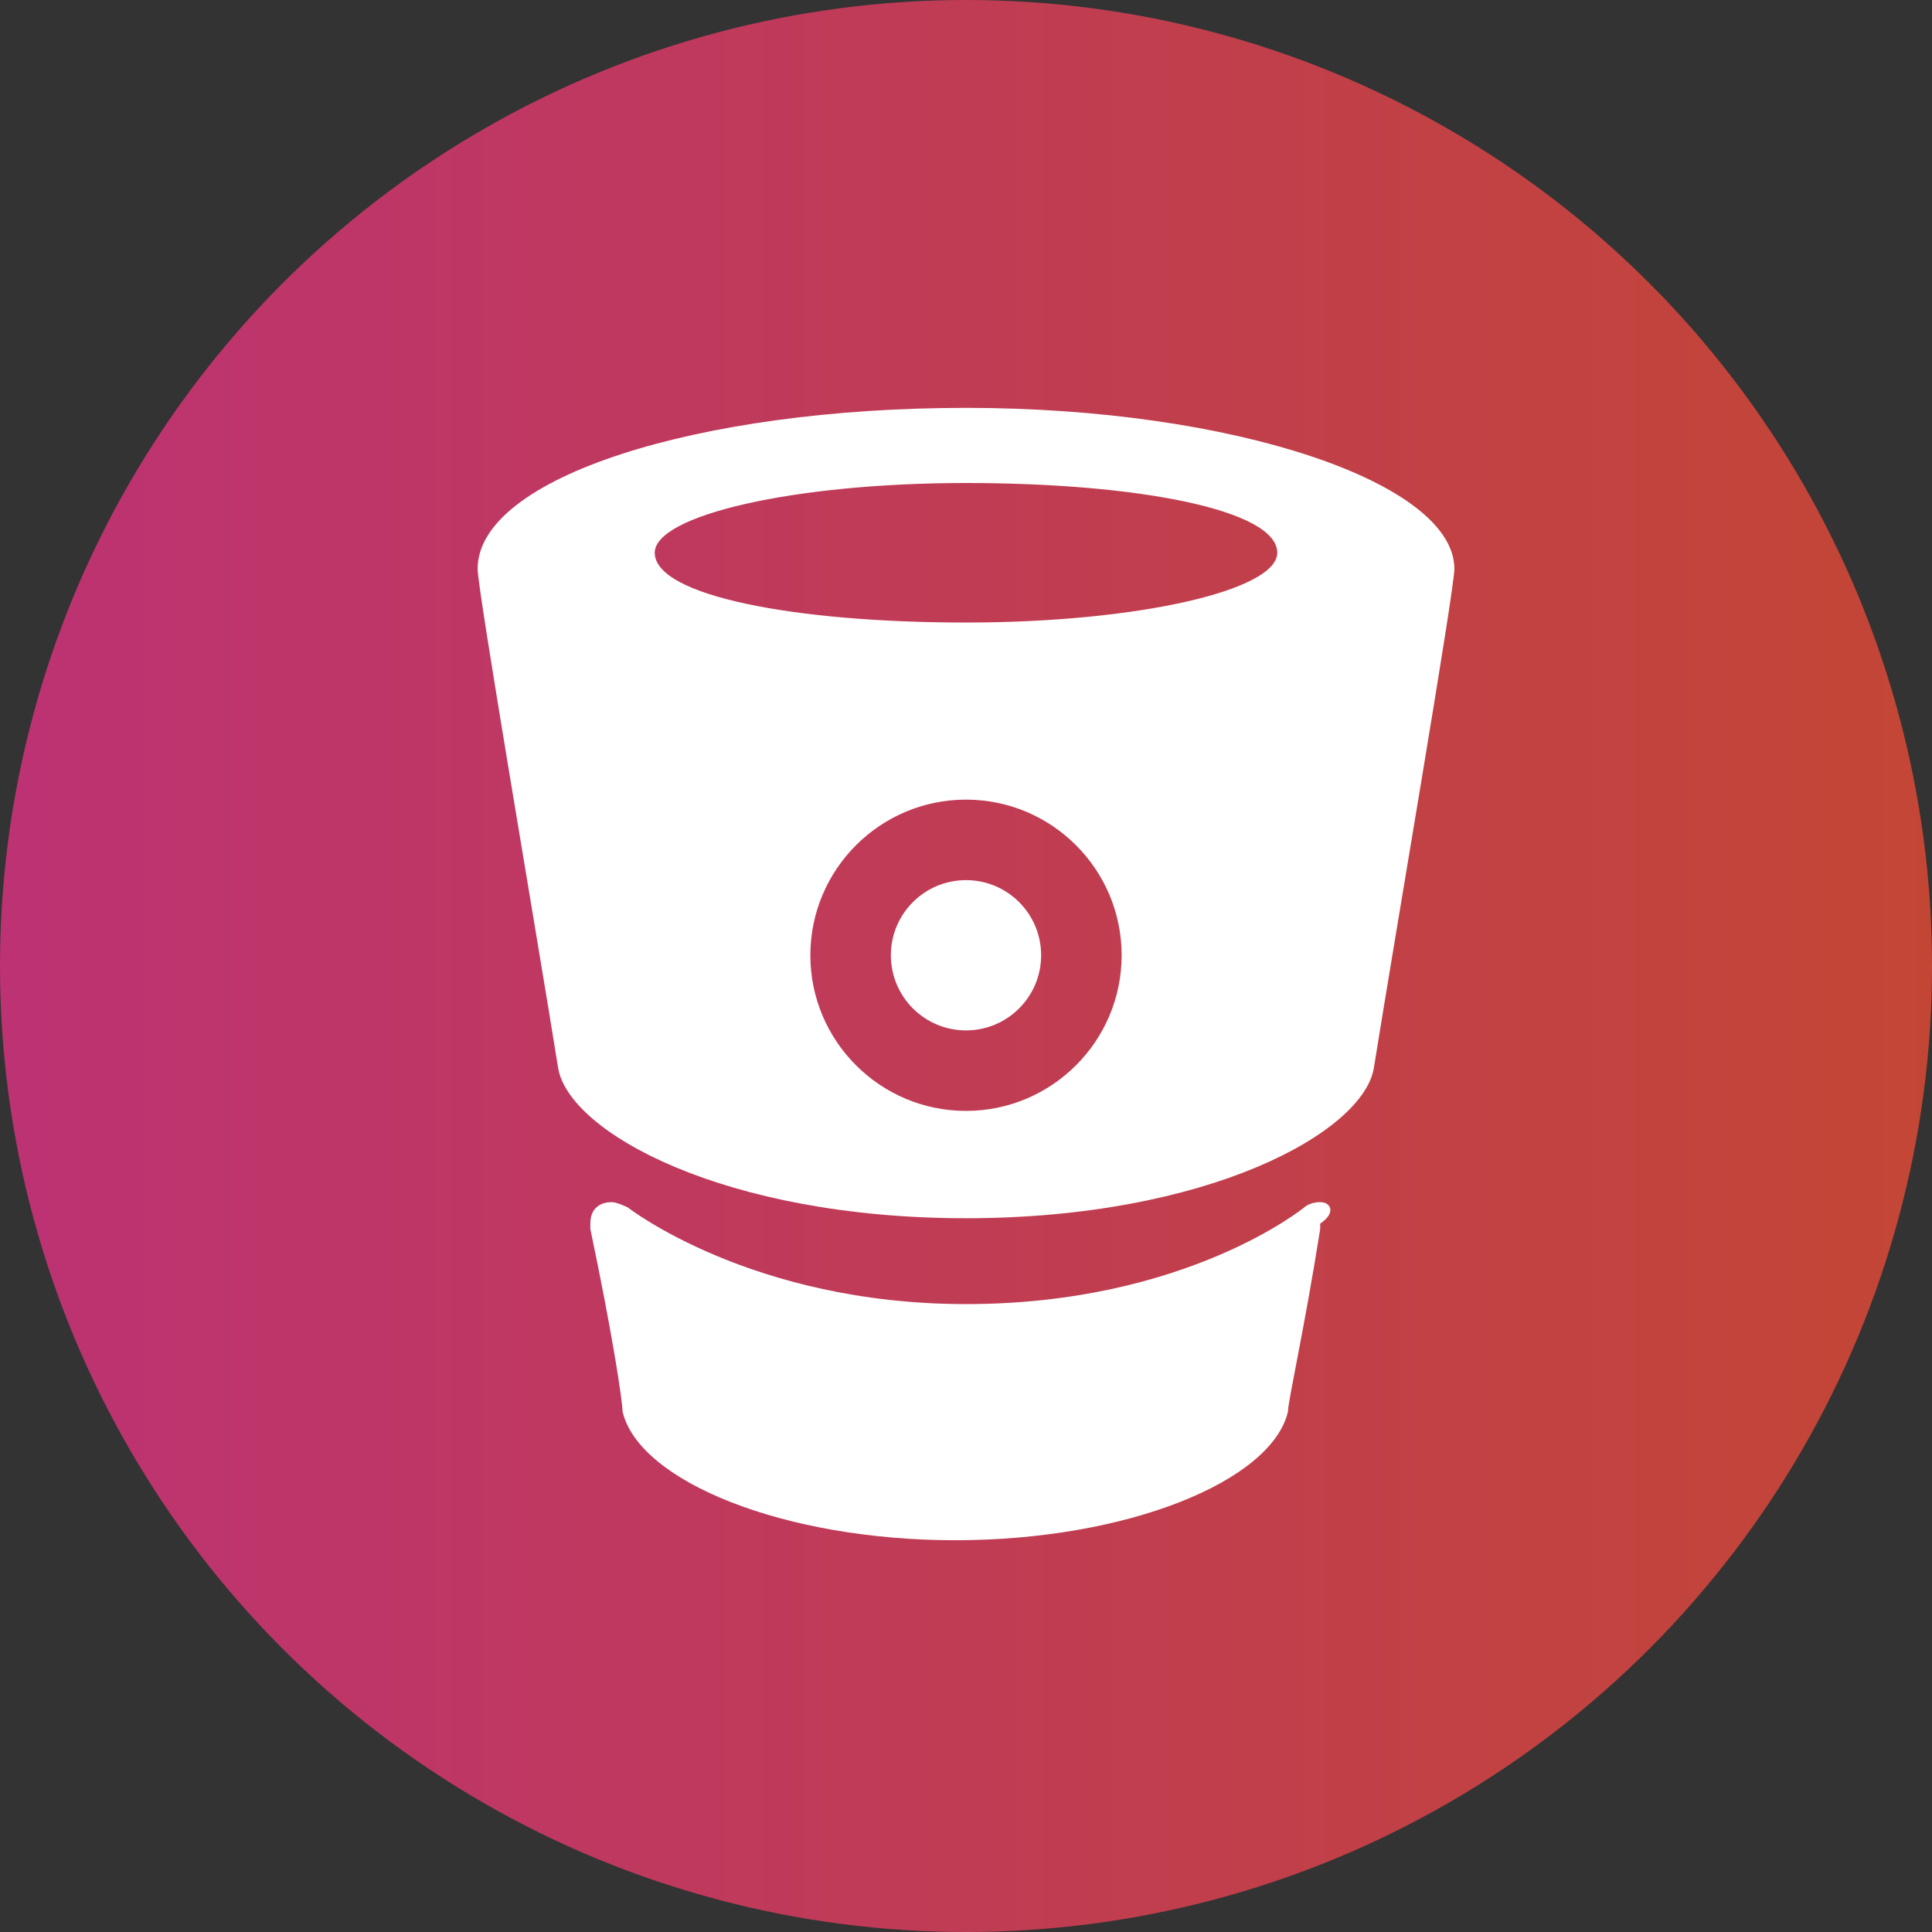 <?xml version="1.0" encoding="utf-8"?>
<!-- Generator: Adobe Illustrator 19.0.0, SVG Export Plug-In . SVG Version: 6.00 Build 0)  -->
<svg version="1.1" id="Capa_1" xmlns="http://www.w3.org/2000/svg" xmlns:xlink="http://www.w3.org/1999/xlink" x="0px" y="0px"
	 width="36px" height="36px" viewBox="-279 402.9 36 36" style="enable-background:new -279 402.9 36 36;" xml:space="preserve">
<rect x="-279" y="402.9" width="36" height="36" fill="#333333" stroke="none"/>
<style type="text/css">
	.st0{fill:url(#XMLID_2_);}
	.st1{fill:#FFFFFF;}
</style>
<linearGradient id="XMLID_2_" gradientUnits="userSpaceOnUse" x1="-279" y1="420.78" x2="-243" y2="420.78" gradientTransform="matrix(1 0 0 -1 0 841.67)">
	<stop  offset="0" style="stop-color:#BD3273"/>
	<stop  offset="1" style="stop-color:#C34635"/>
</linearGradient>
<circle id="XMLID_39_" class="st0" cx="-261" cy="420.9" r="18"/>
<g>
	<path class="st1" d="M-261,410.5c-5,0-9.1,1.3-9.1,3c0,0.4,1.1,6.8,1.5,9.3c0.2,1.2,3.1,2.8,7.6,2.8c4.5,0,7.4-1.6,7.6-2.8
		c0.4-2.5,1.5-8.9,1.5-9.3C-251.9,411.9-256,410.5-261,410.5z M-261,423.6c-1.6,0-2.9-1.3-2.9-2.9s1.3-2.9,2.9-2.9s2.9,1.3,2.9,2.9
		C-258.1,422.3-259.4,423.6-261,423.6z M-261,414.5c-3.2,0-5.8-0.5-5.8-1.3c0-0.7,2.6-1.3,5.8-1.3s5.8,0.5,5.8,1.3
		C-255.2,413.9-257.8,414.5-261,414.5z"/>
	<path class="st1" d="M-254.4,425.3c-0.2,0-0.3,0.1-0.3,0.1s-2.2,1.8-6.3,1.8c-4,0-6.3-1.8-6.3-1.8s-0.2-0.1-0.3-0.1
		c-0.2,0-0.4,0.1-0.4,0.4v0.1c0.4,1.9,0.6,3.2,0.6,3.4c0.3,1.3,3,2.4,6.2,2.4s5.9-1.1,6.2-2.4c0-0.2,0.3-1.5,0.6-3.4v-0.1
		C-254.1,425.5-254.2,425.3-254.4,425.3L-254.4,425.3z"/>
	<circle class="st1" cx="-261" cy="420.7" r="1.4"/>
</g>
</svg>

